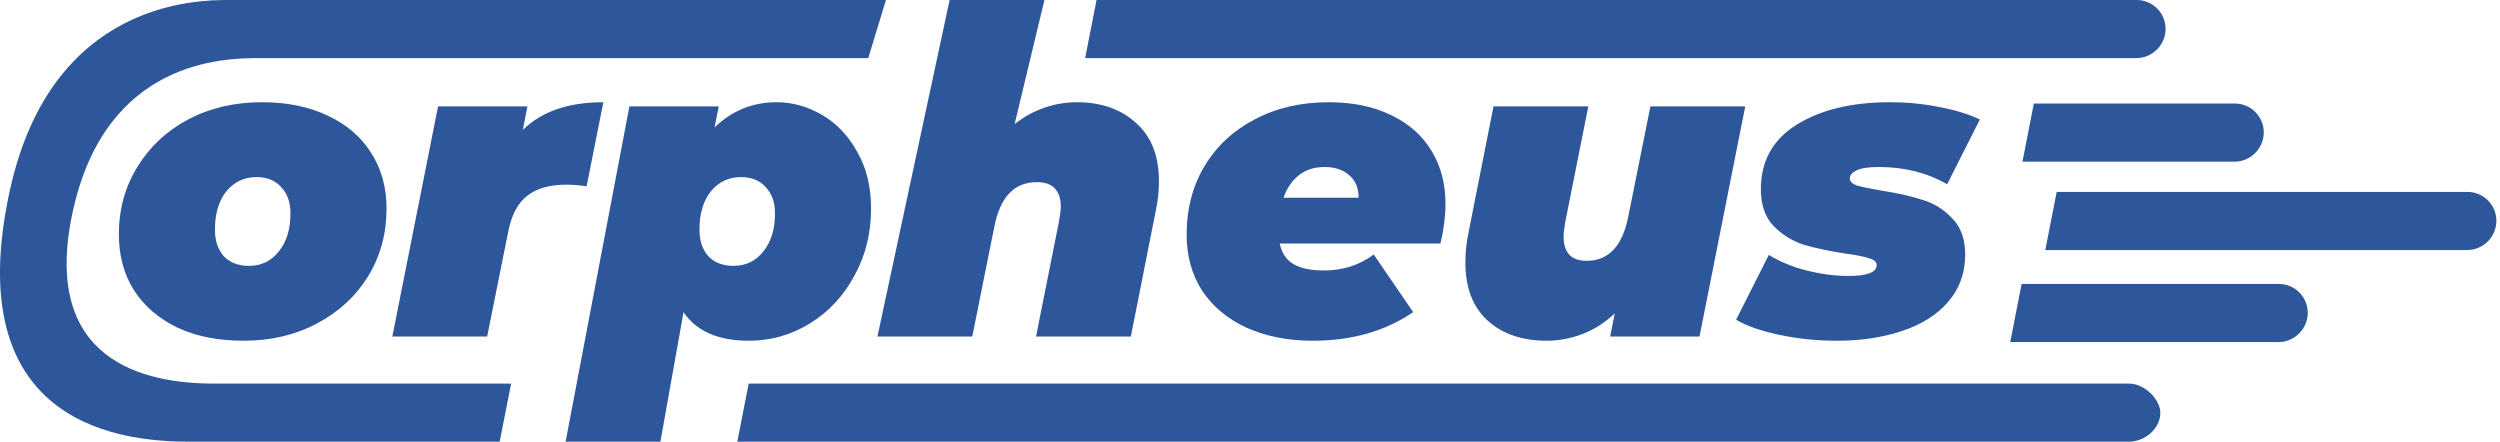 <svg width="566" height="100" viewBox="0 0 566 100" fill="none" xmlns="http://www.w3.org/2000/svg">
<path fill-rule="evenodd" clip-rule="evenodd" d="M115.721 86.842L113.127 100H42.658C14.161 100 -7.212 85.714 2.287 42.857C11.786 0 45.032 0 51.766 0C58.5 0 200.575 0 200.575 0L196.574 13.158H58.605C50.807 13.158 24.101 13.483 16.535 47.619C8.97 81.755 32.7 86.842 48.349 86.842H115.721ZM257.165 27.809C253.745 24.698 249.281 23.143 243.772 23.143C241.302 23.143 238.864 23.555 236.458 24.381C234.051 25.206 231.803 26.444 229.713 28.095L236.458 0H214.99L198.652 76.19H220.12L225.154 51.143C226.484 44.54 229.682 41.238 234.748 41.238C238.357 41.238 240.162 43.111 240.162 46.857C240.162 47.428 240.035 48.476 239.782 50L234.558 76.19H256.025L261.724 47.428C262.168 45.27 262.389 43.143 262.389 41.048C262.389 35.27 260.648 30.857 257.165 27.809ZM40.209 74.19C44.452 76.159 49.423 77.143 55.123 77.143C61.328 77.143 66.869 75.841 71.745 73.238C76.685 70.635 80.548 67.079 83.334 62.571C86.12 58 87.513 52.889 87.513 47.238C87.513 42.413 86.342 38.19 83.999 34.571C81.719 30.952 78.458 28.159 74.215 26.191C69.972 24.159 65.001 23.143 59.302 23.143C53.096 23.143 47.523 24.444 42.584 27.048C37.708 29.651 33.877 33.238 31.09 37.809C28.304 42.317 26.911 47.397 26.911 53.048C26.911 57.873 28.051 62.095 30.331 65.714C32.674 69.333 35.967 72.159 40.209 74.19ZM63.102 56.952C61.392 59.111 59.144 60.19 56.357 60.19C53.951 60.19 52.051 59.46 50.658 58C49.328 56.476 48.663 54.476 48.663 52C48.663 48.381 49.518 45.492 51.228 43.333C53.001 41.175 55.281 40.095 58.067 40.095C60.474 40.095 62.342 40.857 63.671 42.381C65.065 43.841 65.761 45.809 65.761 48.286C65.761 51.905 64.875 54.794 63.102 56.952ZM136.601 23.143C128.686 23.143 122.607 25.238 118.364 29.428L119.409 24.095H99.176L88.823 76.19H110.29L115.134 52.095C115.894 48.476 117.319 45.873 119.409 44.286C121.562 42.635 124.475 41.809 128.148 41.809C129.667 41.809 131.219 41.937 132.802 42.19L136.601 23.143ZM175.837 23.143C179.383 23.143 182.802 24.095 186.095 26C189.388 27.905 192.048 30.698 194.074 34.381C196.164 38 197.209 42.286 197.209 47.238C197.209 52.825 195.942 57.905 193.409 62.476C190.94 67.047 187.584 70.635 183.341 73.238C179.098 75.841 174.507 77.143 169.567 77.143C162.602 77.143 157.662 74.984 154.749 70.667L149.518 100H128.051L142.496 24.095H162.728L161.778 28.857C165.705 25.048 170.391 23.143 175.837 23.143ZM166.053 60.19C168.839 60.19 171.087 59.111 172.797 56.952C174.57 54.794 175.457 51.905 175.457 48.286C175.457 45.809 174.76 43.841 173.367 42.381C172.037 40.857 170.169 40.095 167.763 40.095C164.976 40.095 162.697 41.175 160.924 43.333C159.214 45.492 158.359 48.381 158.359 52C158.359 54.476 159.024 56.476 160.354 58C161.747 59.46 163.647 60.19 166.053 60.19ZM327.258 46.095C327.258 48.952 326.878 51.968 326.118 55.143H289.738C290.181 57.301 291.226 58.857 292.872 59.809C294.519 60.762 296.798 61.238 299.711 61.238C304.018 61.238 307.785 60.032 311.015 57.619L319.944 70.667C313.611 74.984 306.044 77.143 297.242 77.143C291.606 77.143 286.603 76.159 282.234 74.19C277.928 72.222 274.571 69.428 272.165 65.809C269.822 62.19 268.65 57.936 268.65 53.048C268.65 47.333 269.98 42.222 272.64 37.714C275.363 33.143 279.162 29.587 284.038 27.048C288.914 24.444 294.519 23.143 300.851 23.143C306.297 23.143 311.015 24.127 315.004 26.095C318.994 28 322.034 30.698 324.123 34.19C326.213 37.619 327.258 41.587 327.258 46.095ZM299.901 37.809C297.558 37.809 295.595 38.444 294.012 39.714C292.492 40.921 291.352 42.603 290.593 44.762H307.595C307.595 42.603 306.899 40.921 305.506 39.714C304.113 38.444 302.244 37.809 299.901 37.809ZM384.767 76.19L395.121 24.095H373.654L368.619 49.143C367.289 55.746 364.155 59.048 359.215 59.048C355.733 59.048 353.991 57.206 353.991 53.524C353.991 52.889 354.118 51.809 354.371 50.286L359.595 24.095H338.128L332.429 52.857C331.986 55.079 331.764 57.27 331.764 59.428C331.764 65.143 333.442 69.524 336.798 72.571C340.155 75.619 344.619 77.143 350.192 77.143C352.915 77.143 355.606 76.635 358.266 75.619C360.925 74.603 363.363 73.047 365.58 70.952L364.535 76.19H384.767ZM415.851 77.143C411.355 77.143 407.017 76.698 402.838 75.809C398.658 74.921 395.397 73.778 393.054 72.381L400.463 57.714C402.933 59.238 405.783 60.413 409.012 61.238C412.305 62.063 415.471 62.476 418.511 62.476C422.754 62.476 424.875 61.651 424.875 60C424.875 59.301 424.305 58.794 423.165 58.476C422.089 58.095 420.347 57.746 417.941 57.428C414.205 56.857 411.039 56.19 408.442 55.428C405.846 54.603 403.566 53.206 401.603 51.238C399.64 49.206 398.658 46.413 398.658 42.857C398.658 36.444 401.381 31.555 406.827 28.191C412.273 24.825 419.303 23.143 427.915 23.143C431.714 23.143 435.356 23.492 438.838 24.191C442.385 24.825 445.519 25.778 448.242 27.048L440.833 41.714C436.337 39.111 431.176 37.809 425.35 37.809C423.07 37.809 421.392 38.063 420.316 38.571C419.303 39.079 418.796 39.682 418.796 40.381C418.796 41.079 419.334 41.619 420.411 42C421.487 42.317 423.324 42.698 425.92 43.143C429.593 43.714 432.696 44.413 435.229 45.238C437.825 46 440.073 47.397 441.973 49.428C443.936 51.397 444.918 54.127 444.918 57.619C444.918 61.809 443.619 65.397 441.023 68.381C438.49 71.302 435.007 73.492 430.574 74.952C426.205 76.413 421.297 77.143 415.851 77.143ZM483.683 13.158C487.29 13.158 490.288 10.164 490.288 6.548C490.288 2.931 487.364 0 483.757 0H248.255L245.676 13.158L483.683 13.158ZM166.922 100L169.501 86.842H481.976C485.583 86.842 489.101 90.476 489.101 93.452C489.101 97.068 485.583 100 481.976 100H166.922ZM512.517 29.988C512.517 33.604 509.519 36.598 505.912 36.598L457.882 36.598L460.46 23.44H505.987C509.593 23.44 512.517 26.372 512.517 29.988ZM558.578 56.61C562.184 56.61 565.182 53.616 565.182 50C565.182 46.384 562.259 43.452 558.652 43.452H465.632L463.053 56.61L558.578 56.61ZM522.477 70.833C522.477 74.449 519.48 77.444 515.873 77.444L455.114 77.444L457.693 64.286H515.947C519.554 64.286 522.477 67.217 522.477 70.833Z" fill="#2E579B"/>
</svg>
